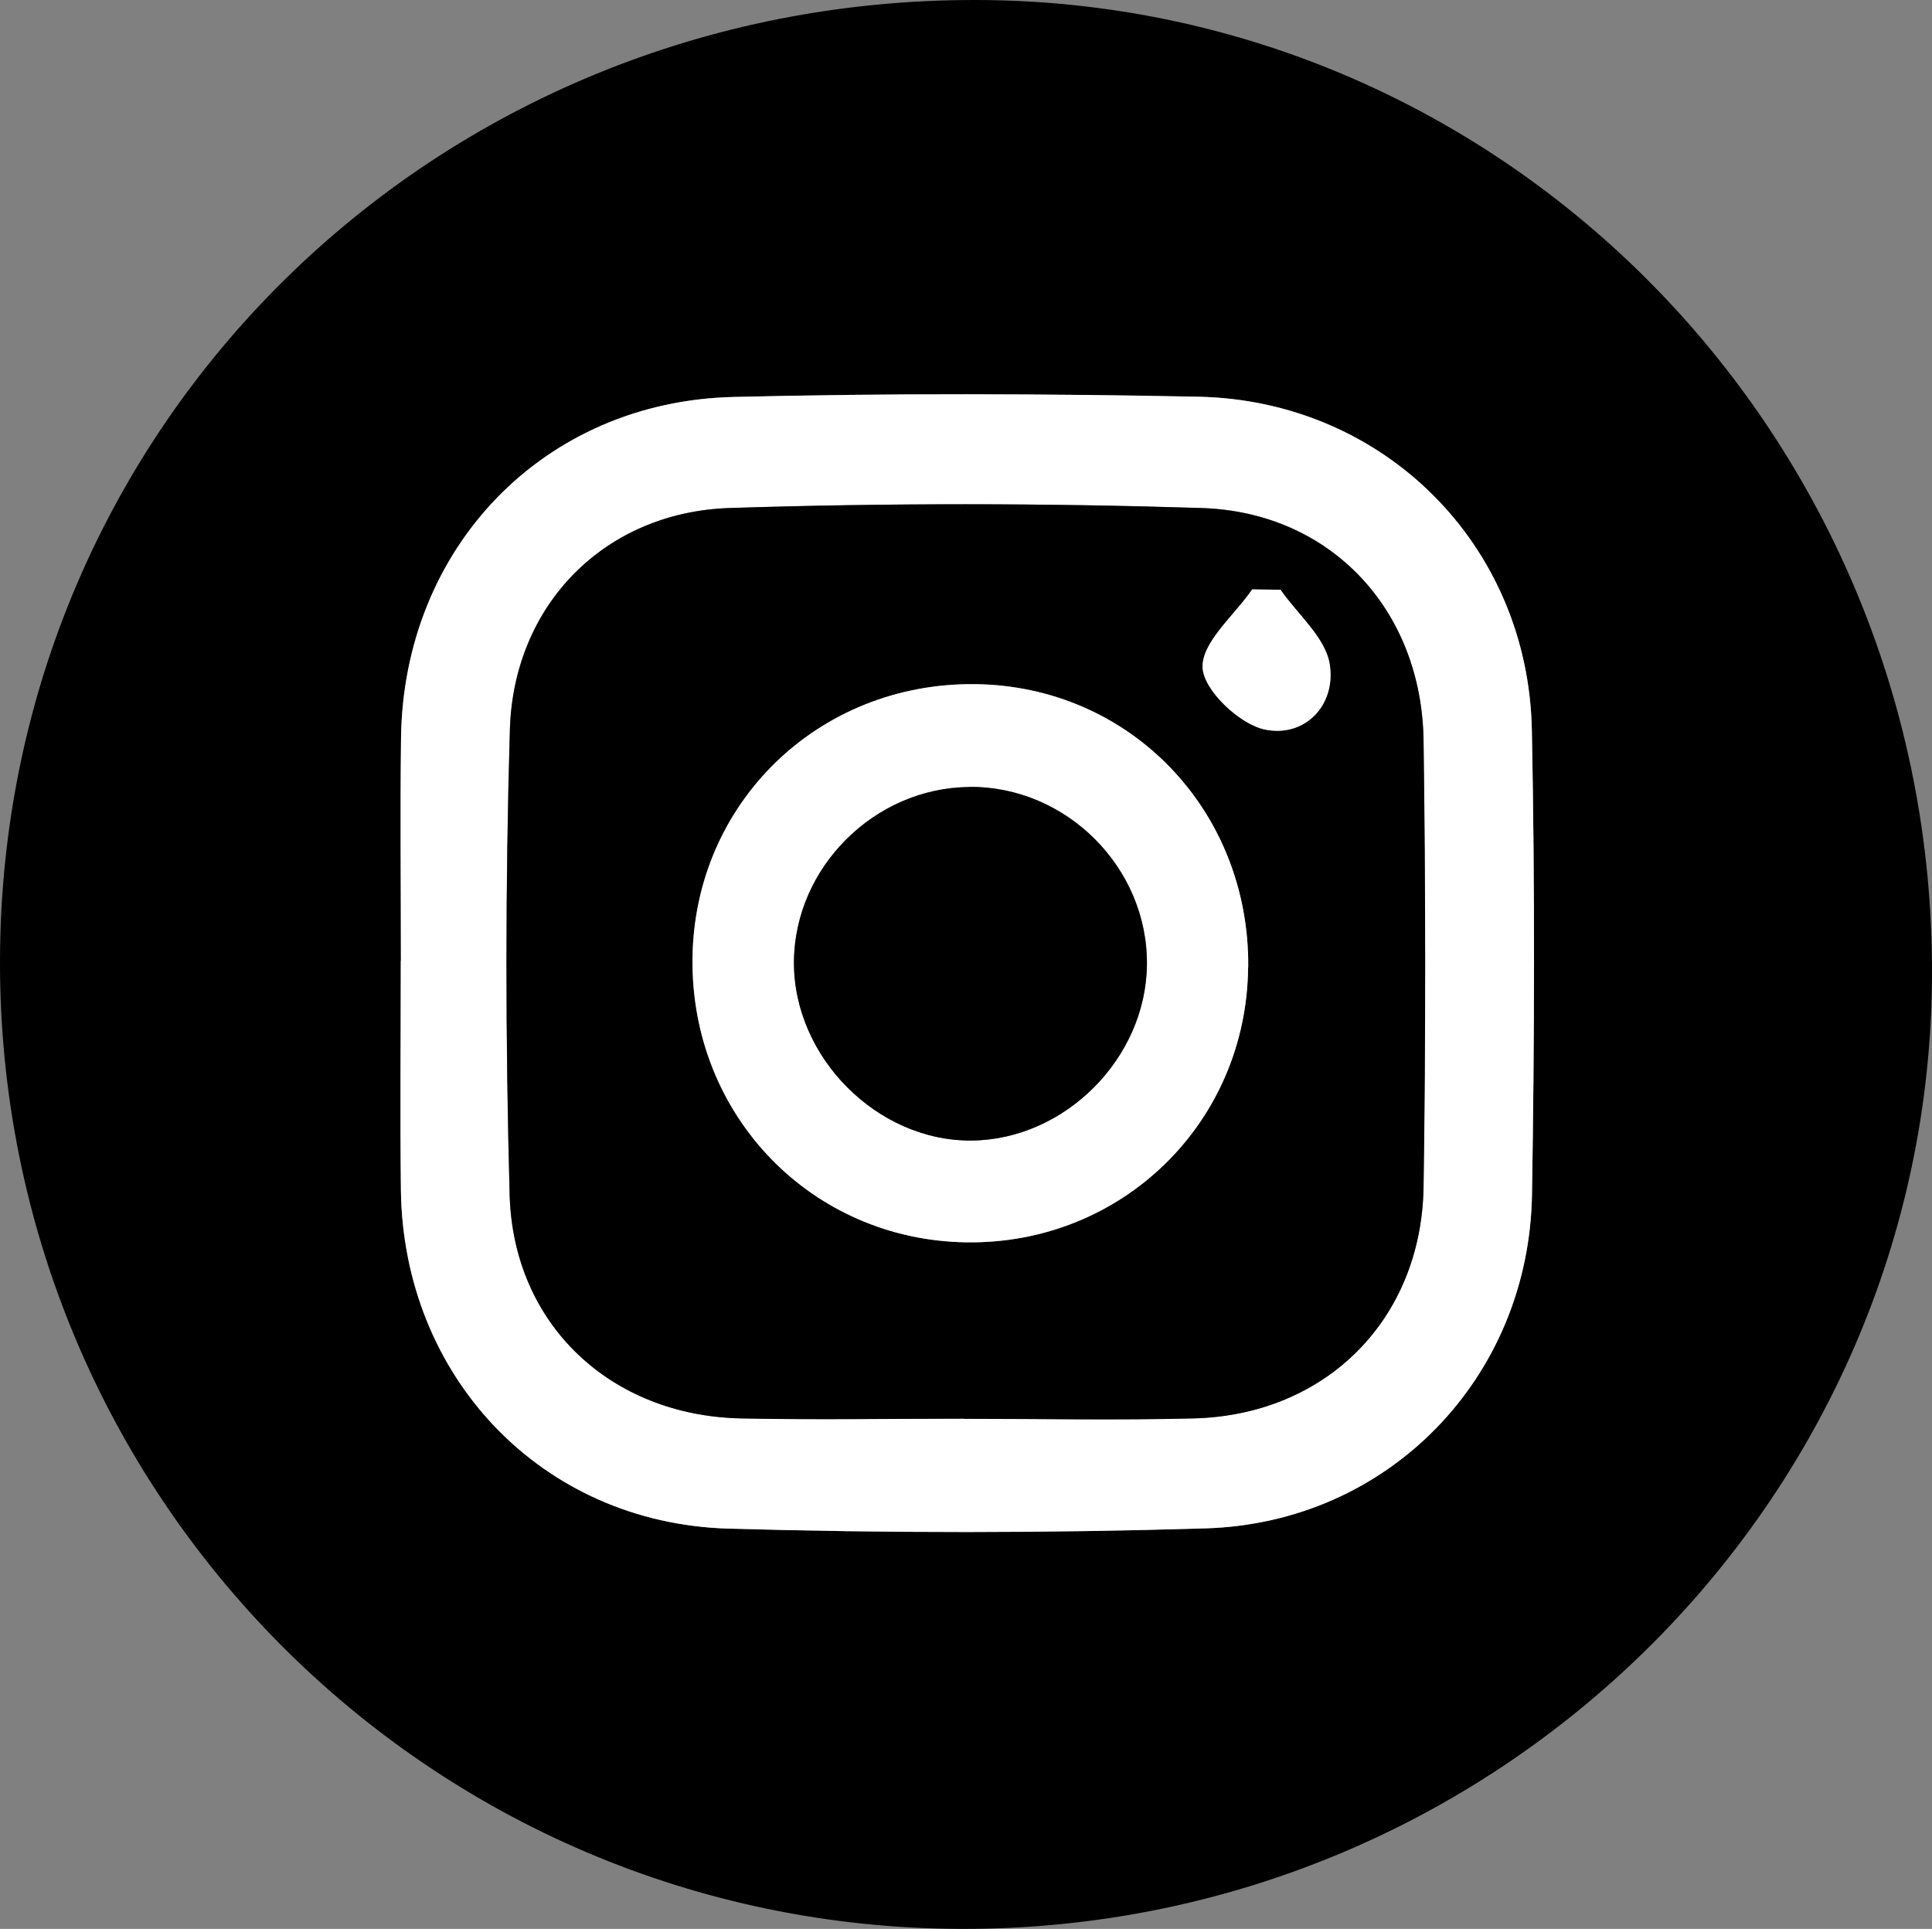 <?xml version="1.0" encoding="UTF-8"?>
<svg id="Layer_2" data-name="Layer 2" xmlns="http://www.w3.org/2000/svg" viewBox="0 0 151.51 151.26">
  <rect x="0" y="0" width="151.51" height="151.26" fill="#808080" stroke="none"/>
  <defs>
    <style>
      .cls-1 {
        fill: #fff;
      }
    </style>
  </defs>
  <g id="Layer_1-2" data-name="Layer 1">
    <g>
      <path d="M75.44,151.26C33.62,151.17-.1,117.22,0,75.3.1,33.31,34.07-.09,76.58,0c41.57.09,75.08,34.27,74.93,76.44-.14,41.33-34.28,74.9-76.07,74.82ZM31.43,75.33c0,5.99-.06,11.98.01,17.97.17,14.65,11.02,26.14,25.67,26.57,12.47.36,24.97.36,37.44-.02,14.35-.44,25.35-11.82,25.59-26.16.2-12.14.23-24.3-.01-36.44-.29-14.54-11.62-25.86-26.18-26.14-12.14-.24-24.3-.28-36.44.02-14.88.36-25.86,11.81-26.06,26.73-.08,5.82-.01,11.65-.01,17.47Z"/>
      <path class="cls-1" d="M31.44,75.33c0-5.82-.06-11.65.01-17.47.2-14.92,11.18-26.37,26.06-26.73,12.14-.3,24.3-.26,36.44-.02,14.56.29,25.89,11.6,26.18,26.14.24,12.14.21,24.3.01,36.44-.24,14.34-11.24,25.73-25.59,26.16-12.47.38-24.97.38-37.44.02-14.64-.43-25.49-11.91-25.67-26.57-.07-5.99-.01-11.98-.01-17.97ZM75.59,111.25c6,0,12,.12,17.99-.03,10.36-.25,17.89-7.74,18.05-18.16.18-11.66.16-23.33,0-34.99-.14-10.23-7.26-17.93-17.43-18.24-12.31-.38-24.66-.39-36.97,0-9.79.31-16.96,7.57-17.25,17.37-.36,12.15-.35,24.33-.02,36.48.28,10.18,7.93,17.32,18.13,17.54,5.83.12,11.66.02,17.49.02Z"/>
      <path d="M75.59,111.25c-5.83,0-11.66.1-17.49-.02-10.2-.22-17.85-7.35-18.13-17.54-.33-12.15-.34-24.33.02-36.48.29-9.8,7.45-17.06,17.25-17.37,12.31-.4,24.66-.39,36.97,0,10.17.32,17.29,8.01,17.43,18.24.16,11.66.17,23.33,0,34.99-.16,10.42-7.68,17.91-18.05,18.16-5.99.15-11.99.03-17.99.03ZM97.88,75.85c.11-12.33-9.3-22.08-21.45-22.2-12.28-.12-22.01,9.35-22.13,21.54-.12,12.28,9.32,22.05,21.47,22.23,12.2.18,21.99-9.37,22.1-21.57ZM100.42,46.25c-.74,0-1.48-.02-2.22-.03-1.41,2.05-3.99,4.16-3.89,6.14.08,1.77,2.9,4.44,4.89,4.85,3.14.64,5.58-1.91,5.08-5.11-.33-2.1-2.51-3.91-3.86-5.85Z"/>
      <path class="cls-1" d="M97.88,75.85c-.11,12.2-9.91,21.75-22.1,21.57-12.15-.18-21.59-9.95-21.47-22.23.12-12.19,9.85-21.66,22.13-21.54,12.14.12,21.56,9.87,21.45,22.2ZM76,61.71c-7.41.07-13.67,6.3-13.73,13.68-.06,7.49,6.54,14.13,13.97,14.04,7.3-.08,13.63-6.45,13.71-13.78.08-7.61-6.32-14.02-13.94-13.95Z"/>
      <path class="cls-1" d="M100.42,46.25c1.35,1.94,3.53,3.75,3.86,5.85.5,3.2-1.95,5.75-5.08,5.11-1.99-.41-4.81-3.08-4.89-4.85-.09-1.98,2.48-4.09,3.89-6.14.74,0,1.48.02,2.22.03Z"/>
      <path d="M76,61.71c7.62-.07,14.02,6.33,13.94,13.95-.08,7.33-6.41,13.69-13.71,13.78-7.43.09-14.03-6.55-13.97-14.04.06-7.38,6.32-13.62,13.73-13.68Z"/>
    </g>
  </g>
</svg>